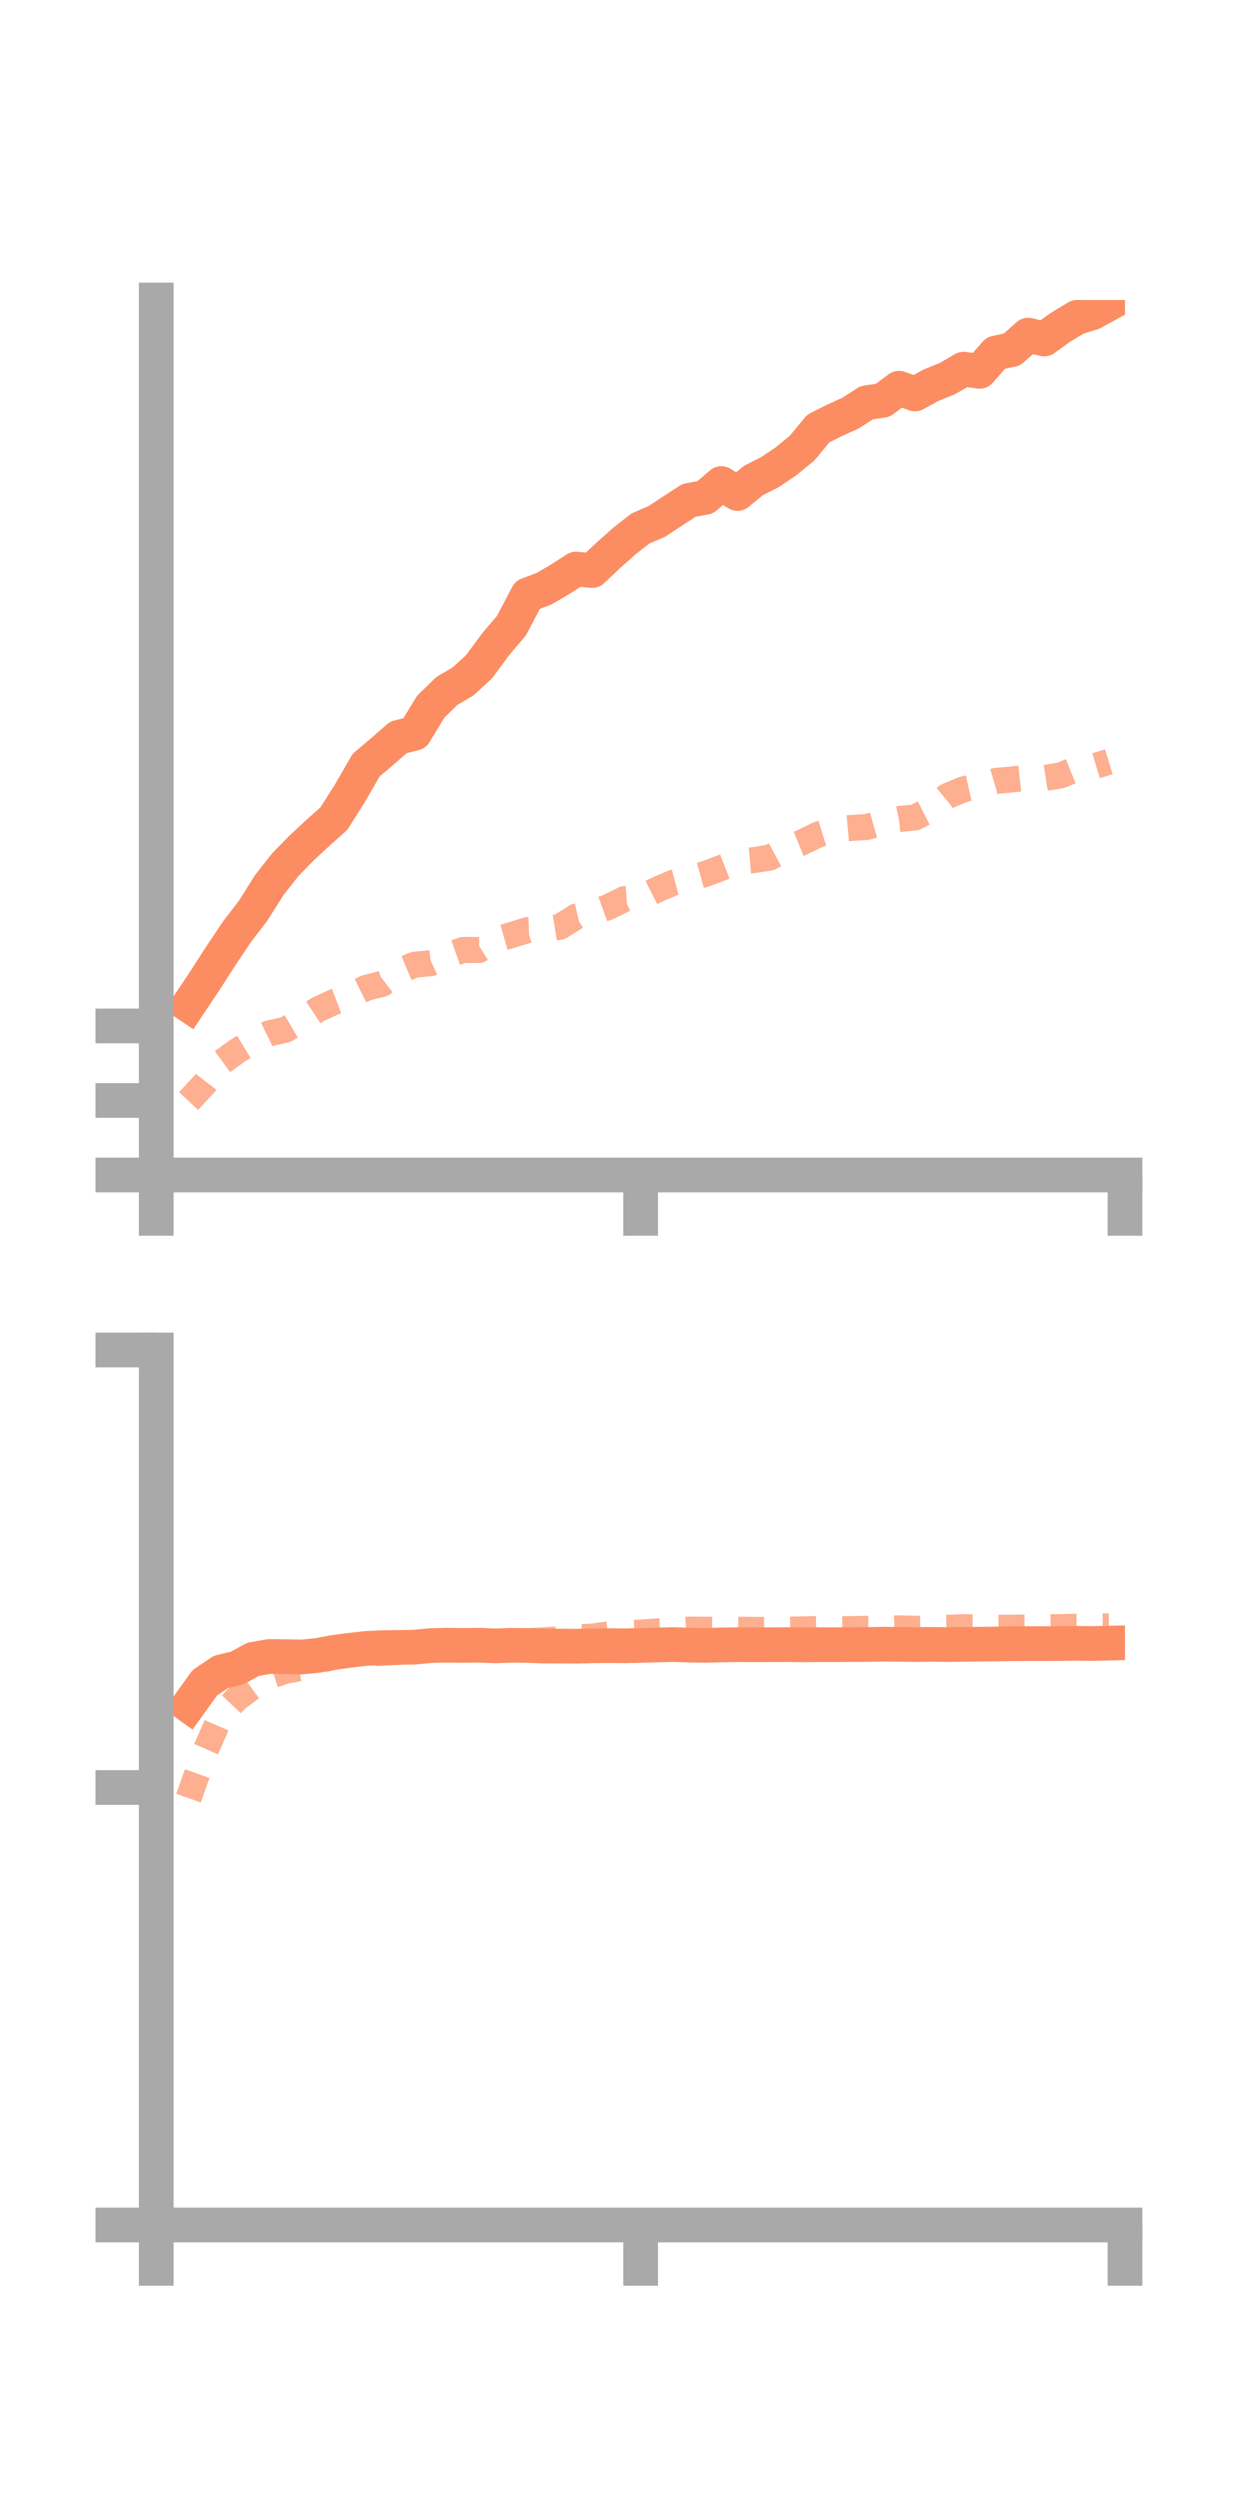 <?xml version="1.0" encoding="utf-8" standalone="no"?>
<!DOCTYPE svg PUBLIC "-//W3C//DTD SVG 1.1//EN"
  "http://www.w3.org/Graphics/SVG/1.1/DTD/svg11.dtd">
<!-- Created with matplotlib (https://matplotlib.org/) -->
<svg height="144pt" version="1.1" viewBox="0 0 72 144" width="72pt" xmlns="http://www.w3.org/2000/svg" xmlns:xlink="http://www.w3.org/1999/xlink">
 <defs>
  <style type="text/css">*{stroke-linecap:butt;stroke-linejoin:round;}</style>
 </defs>
 <g id="figure_1">
  <g id="patch_1">
   <path d="M 0 144 
L 72 144 
L 72 0 
L 0 0 
z
" style="fill:none;"/>
  </g>
  <g id="axes_1">
   <g id="patch_2">
    <path d="M 9 67.68 
L 64.8 67.68 
L 64.8 17.28 
L 9 17.28 
z
" style="fill:none;"/>
   </g>
   <g id="matplotlib.axis_1">
    <g id="xtick_1">
     <g id="line2d_1">
      <defs>
       <path d="M 0 0 
L 0 3.5 
" id="m26743f78cb" style="stroke:#a9a9a9;stroke-width:2;"/>
      </defs>
      <g>
       <use style="fill:#a9a9a9;stroke:#a9a9a9;stroke-width:2;" x="9" xlink:href="#m26743f78cb" y="67.68"/>
      </g>
     </g>
    </g>
    <g id="xtick_2">
     <g id="line2d_2">
      <g>
       <use style="fill:#a9a9a9;stroke:#a9a9a9;stroke-width:2;" x="36.9" xlink:href="#m26743f78cb" y="67.68"/>
      </g>
     </g>
    </g>
    <g id="xtick_3">
     <g id="line2d_3">
      <g>
       <use style="fill:#a9a9a9;stroke:#a9a9a9;stroke-width:2;" x="64.8" xlink:href="#m26743f78cb" y="67.68"/>
      </g>
     </g>
    </g>
   </g>
   <g id="matplotlib.axis_2">
    <g id="ytick_1">
     <g id="line2d_4">
      <defs>
       <path d="M 0 0 
L -3.5 0 
" id="m617de51539" style="stroke:#a9a9a9;stroke-width:2;"/>
      </defs>
      <g>
       <use style="fill:#a9a9a9;stroke:#a9a9a9;stroke-width:2;" x="9" xlink:href="#m617de51539" y="67.68"/>
      </g>
     </g>
    </g>
    <g id="ytick_2">
     <g id="line2d_5">
      <g>
       <use style="fill:#a9a9a9;stroke:#a9a9a9;stroke-width:2;" x="9" xlink:href="#m617de51539" y="63.388"/>
      </g>
     </g>
    </g>
    <g id="ytick_3">
     <g id="line2d_6">
      <g>
       <use style="fill:#a9a9a9;stroke:#a9a9a9;stroke-width:2;" x="9" xlink:href="#m617de51539" y="59.096"/>
      </g>
     </g>
    </g>
   </g>
   <g id="line2d_7">
    <path clip-path="url(#p05ff38cb0e)" d="M 10.86 57.897 
L 11.79 56.505 
L 12.72 55.059 
L 13.65 53.672 
L 14.58 52.457 
L 15.51 50.981 
L 16.44 49.797 
L 17.37 48.847 
L 18.3 47.981 
L 19.23 47.154 
L 20.16 45.681 
L 21.09 44.071 
L 22.02 43.284 
L 22.95 42.471 
L 23.88 42.236 
L 24.81 40.705 
L 25.74 39.798 
L 26.67 39.252 
L 27.6 38.399 
L 28.53 37.131 
L 29.46 36.038 
L 30.39 34.266 
L 31.32 33.918 
L 32.25 33.377 
L 33.18 32.778 
L 34.11 32.865 
L 35.04 31.987 
L 35.97 31.159 
L 36.9 30.434 
L 37.83 30.037 
L 38.76 29.422 
L 39.69 28.819 
L 40.62 28.649 
L 41.55 27.853 
L 42.48 28.427 
L 43.41 27.668 
L 44.34 27.2 
L 45.27 26.576 
L 46.2 25.814 
L 47.13 24.686 
L 48.06 24.218 
L 48.99 23.795 
L 49.92 23.197 
L 50.85 23.058 
L 51.78 22.361 
L 52.71 22.692 
L 53.64 22.183 
L 54.57 21.808 
L 55.5 21.265 
L 56.43 21.39 
L 57.36 20.332 
L 58.29 20.134 
L 59.22 19.304 
L 60.15 19.527 
L 61.08 18.855 
L 62.01 18.294 
L 62.94 18.007 
L 63.87 17.495 
" style="fill:none;stroke:#fc8d62;stroke-linecap:square;stroke-width:2;"/>
   </g>
   <g id="line2d_8">
    <path clip-path="url(#p05ff38cb0e)" d="M 10.86 63.42 
L 11.79 62.423 
L 12.72 61.221 
L 13.65 60.541 
L 14.58 59.976 
L 15.51 59.519 
L 16.44 59.314 
L 17.37 58.767 
L 18.3 58.151 
L 19.23 57.718 
L 20.16 57.363 
L 21.09 56.902 
L 22.02 56.669 
L 22.95 55.955 
L 23.88 55.567 
L 24.81 55.481 
L 25.74 55.049 
L 26.67 54.718 
L 27.6 54.718 
L 28.53 54.128 
L 29.46 53.863 
L 30.39 53.571 
L 31.32 53.536 
L 32.25 53.383 
L 33.18 52.799 
L 34.11 52.585 
L 35.04 52.244 
L 35.97 51.785 
L 36.9 51.717 
L 37.83 51.251 
L 38.76 50.851 
L 39.69 50.602 
L 40.62 50.342 
L 41.55 49.993 
L 42.48 49.631 
L 43.41 49.545 
L 44.34 49.398 
L 45.27 48.902 
L 46.2 48.523 
L 47.13 48.068 
L 48.06 47.78 
L 48.99 47.693 
L 49.92 47.636 
L 50.85 47.374 
L 51.78 47.177 
L 52.71 47.084 
L 53.64 46.611 
L 54.57 45.852 
L 55.5 45.464 
L 56.43 45.259 
L 57.36 44.982 
L 58.29 44.896 
L 59.22 44.796 
L 60.15 44.816 
L 61.08 44.666 
L 62.01 44.29 
L 62.94 44.161 
L 63.87 43.881 
" style="fill:none;stroke:#fc8d62;stroke-dasharray:1.5,1.5;stroke-dashoffset:0;stroke-opacity:0.7;stroke-width:1.5;"/>
   </g>
   <g id="patch_3">
    <path d="M 9 67.68 
L 9 17.28 
" style="fill:none;stroke:#a9a9a9;stroke-linecap:square;stroke-linejoin:miter;stroke-width:2;"/>
   </g>
   <g id="patch_4">
    <path d="M 64.8 67.68 
L 64.8 17.28 
" style="fill:none;"/>
   </g>
   <g id="patch_5">
    <path d="M 9 67.68 
L 64.8 67.68 
" style="fill:none;stroke:#a9a9a9;stroke-linecap:square;stroke-linejoin:miter;stroke-width:2;"/>
   </g>
   <g id="patch_6">
    <path d="M 9 17.28 
L 64.8 17.28 
" style="fill:none;"/>
   </g>
  </g>
  <g id="axes_2">
   <g id="patch_7">
    <path d="M 9 128.16 
L 64.8 128.16 
L 64.8 77.76 
L 9 77.76 
z
" style="fill:none;"/>
   </g>
   <g id="matplotlib.axis_3">
    <g id="xtick_4">
     <g id="line2d_9">
      <g>
       <use style="fill:#a9a9a9;stroke:#a9a9a9;stroke-width:2;" x="9" xlink:href="#m26743f78cb" y="128.16"/>
      </g>
     </g>
    </g>
    <g id="xtick_5">
     <g id="line2d_10">
      <g>
       <use style="fill:#a9a9a9;stroke:#a9a9a9;stroke-width:2;" x="36.9" xlink:href="#m26743f78cb" y="128.16"/>
      </g>
     </g>
    </g>
    <g id="xtick_6">
     <g id="line2d_11">
      <g>
       <use style="fill:#a9a9a9;stroke:#a9a9a9;stroke-width:2;" x="64.8" xlink:href="#m26743f78cb" y="128.16"/>
      </g>
     </g>
    </g>
   </g>
   <g id="matplotlib.axis_4">
    <g id="ytick_4">
     <g id="line2d_12">
      <g>
       <use style="fill:#a9a9a9;stroke:#a9a9a9;stroke-width:2;" x="9" xlink:href="#m617de51539" y="128.16"/>
      </g>
     </g>
    </g>
    <g id="ytick_5">
     <g id="line2d_13">
      <g>
       <use style="fill:#a9a9a9;stroke:#a9a9a9;stroke-width:2;" x="9" xlink:href="#m617de51539" y="102.96"/>
      </g>
     </g>
    </g>
    <g id="ytick_6">
     <g id="line2d_14">
      <g>
       <use style="fill:#a9a9a9;stroke:#a9a9a9;stroke-width:2;" x="9" xlink:href="#m617de51539" y="77.76"/>
      </g>
     </g>
    </g>
   </g>
   <g id="line2d_15">
    <path clip-path="url(#pd504fc27c2)" d="M 10.86 98.231 
L 11.79 96.936 
L 12.72 96.305 
L 13.65 96.081 
L 14.58 95.577 
L 15.51 95.413 
L 16.44 95.422 
L 17.37 95.444 
L 18.3 95.353 
L 19.23 95.175 
L 20.16 95.055 
L 21.09 94.949 
L 22.02 94.904 
L 22.95 94.894 
L 23.88 94.875 
L 24.81 94.785 
L 25.74 94.764 
L 26.67 94.776 
L 27.6 94.764 
L 28.53 94.803 
L 29.46 94.769 
L 30.39 94.778 
L 31.32 94.812 
L 32.25 94.815 
L 33.18 94.82 
L 34.11 94.798 
L 35.04 94.787 
L 35.97 94.798 
L 36.9 94.777 
L 37.83 94.752 
L 38.76 94.726 
L 39.69 94.759 
L 40.62 94.772 
L 41.55 94.748 
L 42.48 94.734 
L 43.41 94.739 
L 44.34 94.736 
L 45.27 94.729 
L 46.2 94.746 
L 47.13 94.732 
L 48.06 94.736 
L 48.99 94.728 
L 49.92 94.725 
L 50.85 94.706 
L 51.78 94.715 
L 52.71 94.729 
L 53.64 94.717 
L 54.57 94.727 
L 55.5 94.716 
L 56.43 94.706 
L 57.36 94.694 
L 58.29 94.679 
L 59.22 94.672 
L 60.15 94.671 
L 61.08 94.669 
L 62.01 94.657 
L 62.94 94.667 
L 63.87 94.645 
" style="fill:none;stroke:#fc8d62;stroke-linecap:square;stroke-width:2;"/>
   </g>
   <g id="line2d_16">
    <path clip-path="url(#pd504fc27c2)" d="M 10.86 103.574 
L 11.79 100.934 
L 12.72 98.815 
L 13.65 97.828 
L 14.58 97.143 
L 15.51 96.552 
L 16.44 96.242 
L 17.37 96.066 
L 18.3 95.663 
L 19.23 95.437 
L 20.16 95.309 
L 21.09 95.245 
L 22.02 95.206 
L 22.95 95.144 
L 23.88 94.938 
L 24.81 94.953 
L 25.74 94.833 
L 26.67 94.848 
L 27.6 94.807 
L 28.53 94.716 
L 29.46 94.626 
L 30.39 94.534 
L 31.32 94.484 
L 32.25 94.424 
L 33.18 94.316 
L 34.11 94.27 
L 35.04 94.138 
L 35.97 94.049 
L 36.9 94.043 
L 37.83 93.966 
L 38.76 93.918 
L 39.69 93.864 
L 40.62 93.871 
L 41.55 93.877 
L 42.48 93.871 
L 43.41 93.882 
L 44.34 93.875 
L 45.27 93.869 
L 46.2 93.855 
L 47.13 93.827 
L 48.06 93.84 
L 48.99 93.836 
L 49.92 93.819 
L 50.85 93.819 
L 51.78 93.794 
L 52.71 93.817 
L 53.64 93.787 
L 54.57 93.761 
L 55.5 93.726 
L 56.43 93.742 
L 57.36 93.761 
L 58.29 93.756 
L 59.22 93.747 
L 60.15 93.734 
L 61.08 93.723 
L 62.01 93.698 
L 62.94 93.685 
L 63.87 93.681 
" style="fill:none;stroke:#fc8d62;stroke-dasharray:1.5,1.5;stroke-dashoffset:0;stroke-opacity:0.7;stroke-width:1.5;"/>
   </g>
   <g id="patch_8">
    <path d="M 9 128.16 
L 9 77.76 
" style="fill:none;stroke:#a9a9a9;stroke-linecap:square;stroke-linejoin:miter;stroke-width:2;"/>
   </g>
   <g id="patch_9">
    <path d="M 64.8 128.16 
L 64.8 77.76 
" style="fill:none;"/>
   </g>
   <g id="patch_10">
    <path d="M 9 128.16 
L 64.8 128.16 
" style="fill:none;stroke:#a9a9a9;stroke-linecap:square;stroke-linejoin:miter;stroke-width:2;"/>
   </g>
   <g id="patch_11">
    <path d="M 9 77.76 
L 64.8 77.76 
" style="fill:none;"/>
   </g>
  </g>
 </g>
 <defs>
  <clipPath id="p05ff38cb0e">
   <rect height="50.4" width="55.8" x="9" y="17.28"/>
  </clipPath>
  <clipPath id="pd504fc27c2">
   <rect height="50.4" width="55.8" x="9" y="77.76"/>
  </clipPath>
 </defs>
</svg>

